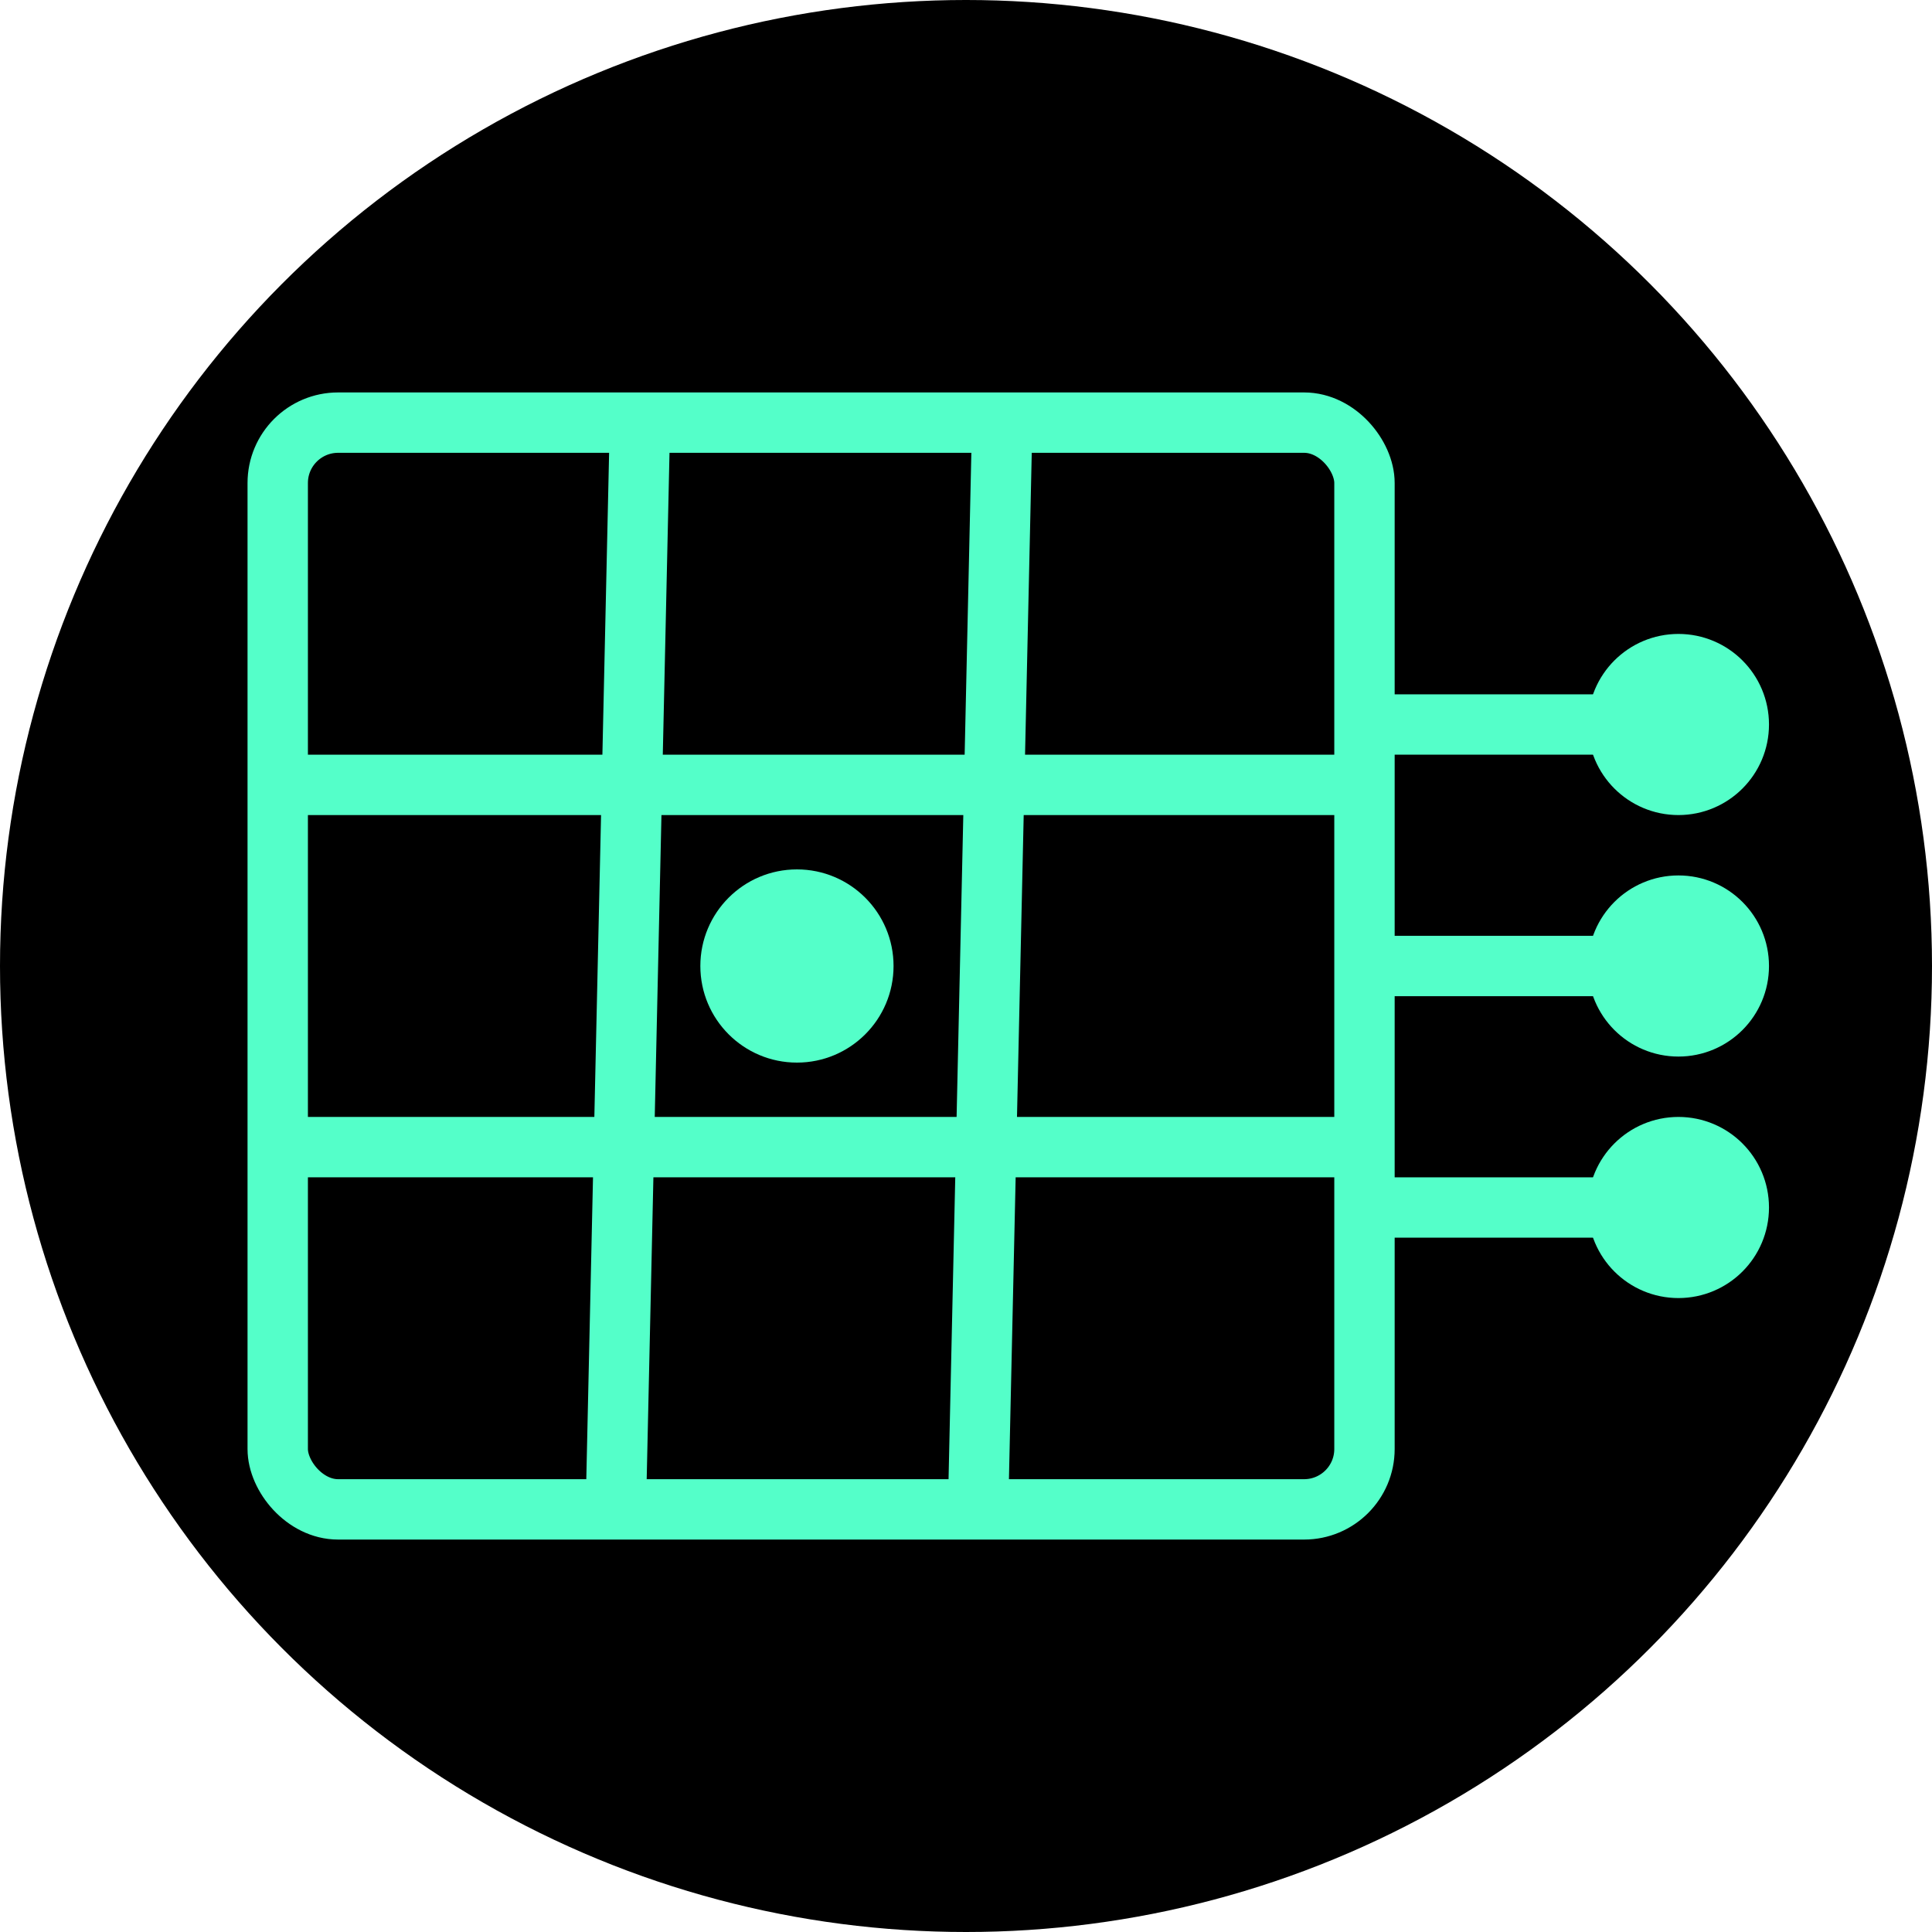 <svg width="160" height="160" viewBox="-11 -5 160 120" xmlns="http://www.w3.org/2000/svg" font-family="sans-serif">
  <circle cx="69" cy="55" r="80" fill="#000" />
  <!-- Grid (3x3 with center circle) -->
  <g stroke="#54ffc9" stroke-width="5" fill="none">
    <rect x="12" y="10" width="90" height="90" rx="5" />
    <line x1="42" y1="10" x2="40" y2="100" />
    <line x1="72" y1="10" x2="70" y2="100" />
    <line x1="12" y1="40" x2="100" y2="40" />
    <line x1="12" y1="70" x2="100" y2="70" />
  </g>

  <!-- Central Circle -->
  <circle cx="55" cy="55" r="8" fill="#54ffc9" />

  <!-- Circuit lines -->
  <g stroke="#54ffc9" stroke-width="5" stroke-linecap="round">
    <line x1="103" y1="35" x2="125" y2="35" />
    <circle cx="128" cy="35" r="5" fill="#54ffc9" />
    <line x1="103" y1="55" x2="125" y2="55" />
    <circle cx="128" cy="55" r="5" fill="#54ffc9" />
    <line x1="103" y1="75" x2="125" y2="75" />
    <circle cx="128" cy="75" r="5" fill="#54ffc9" />
  </g>

</svg>
